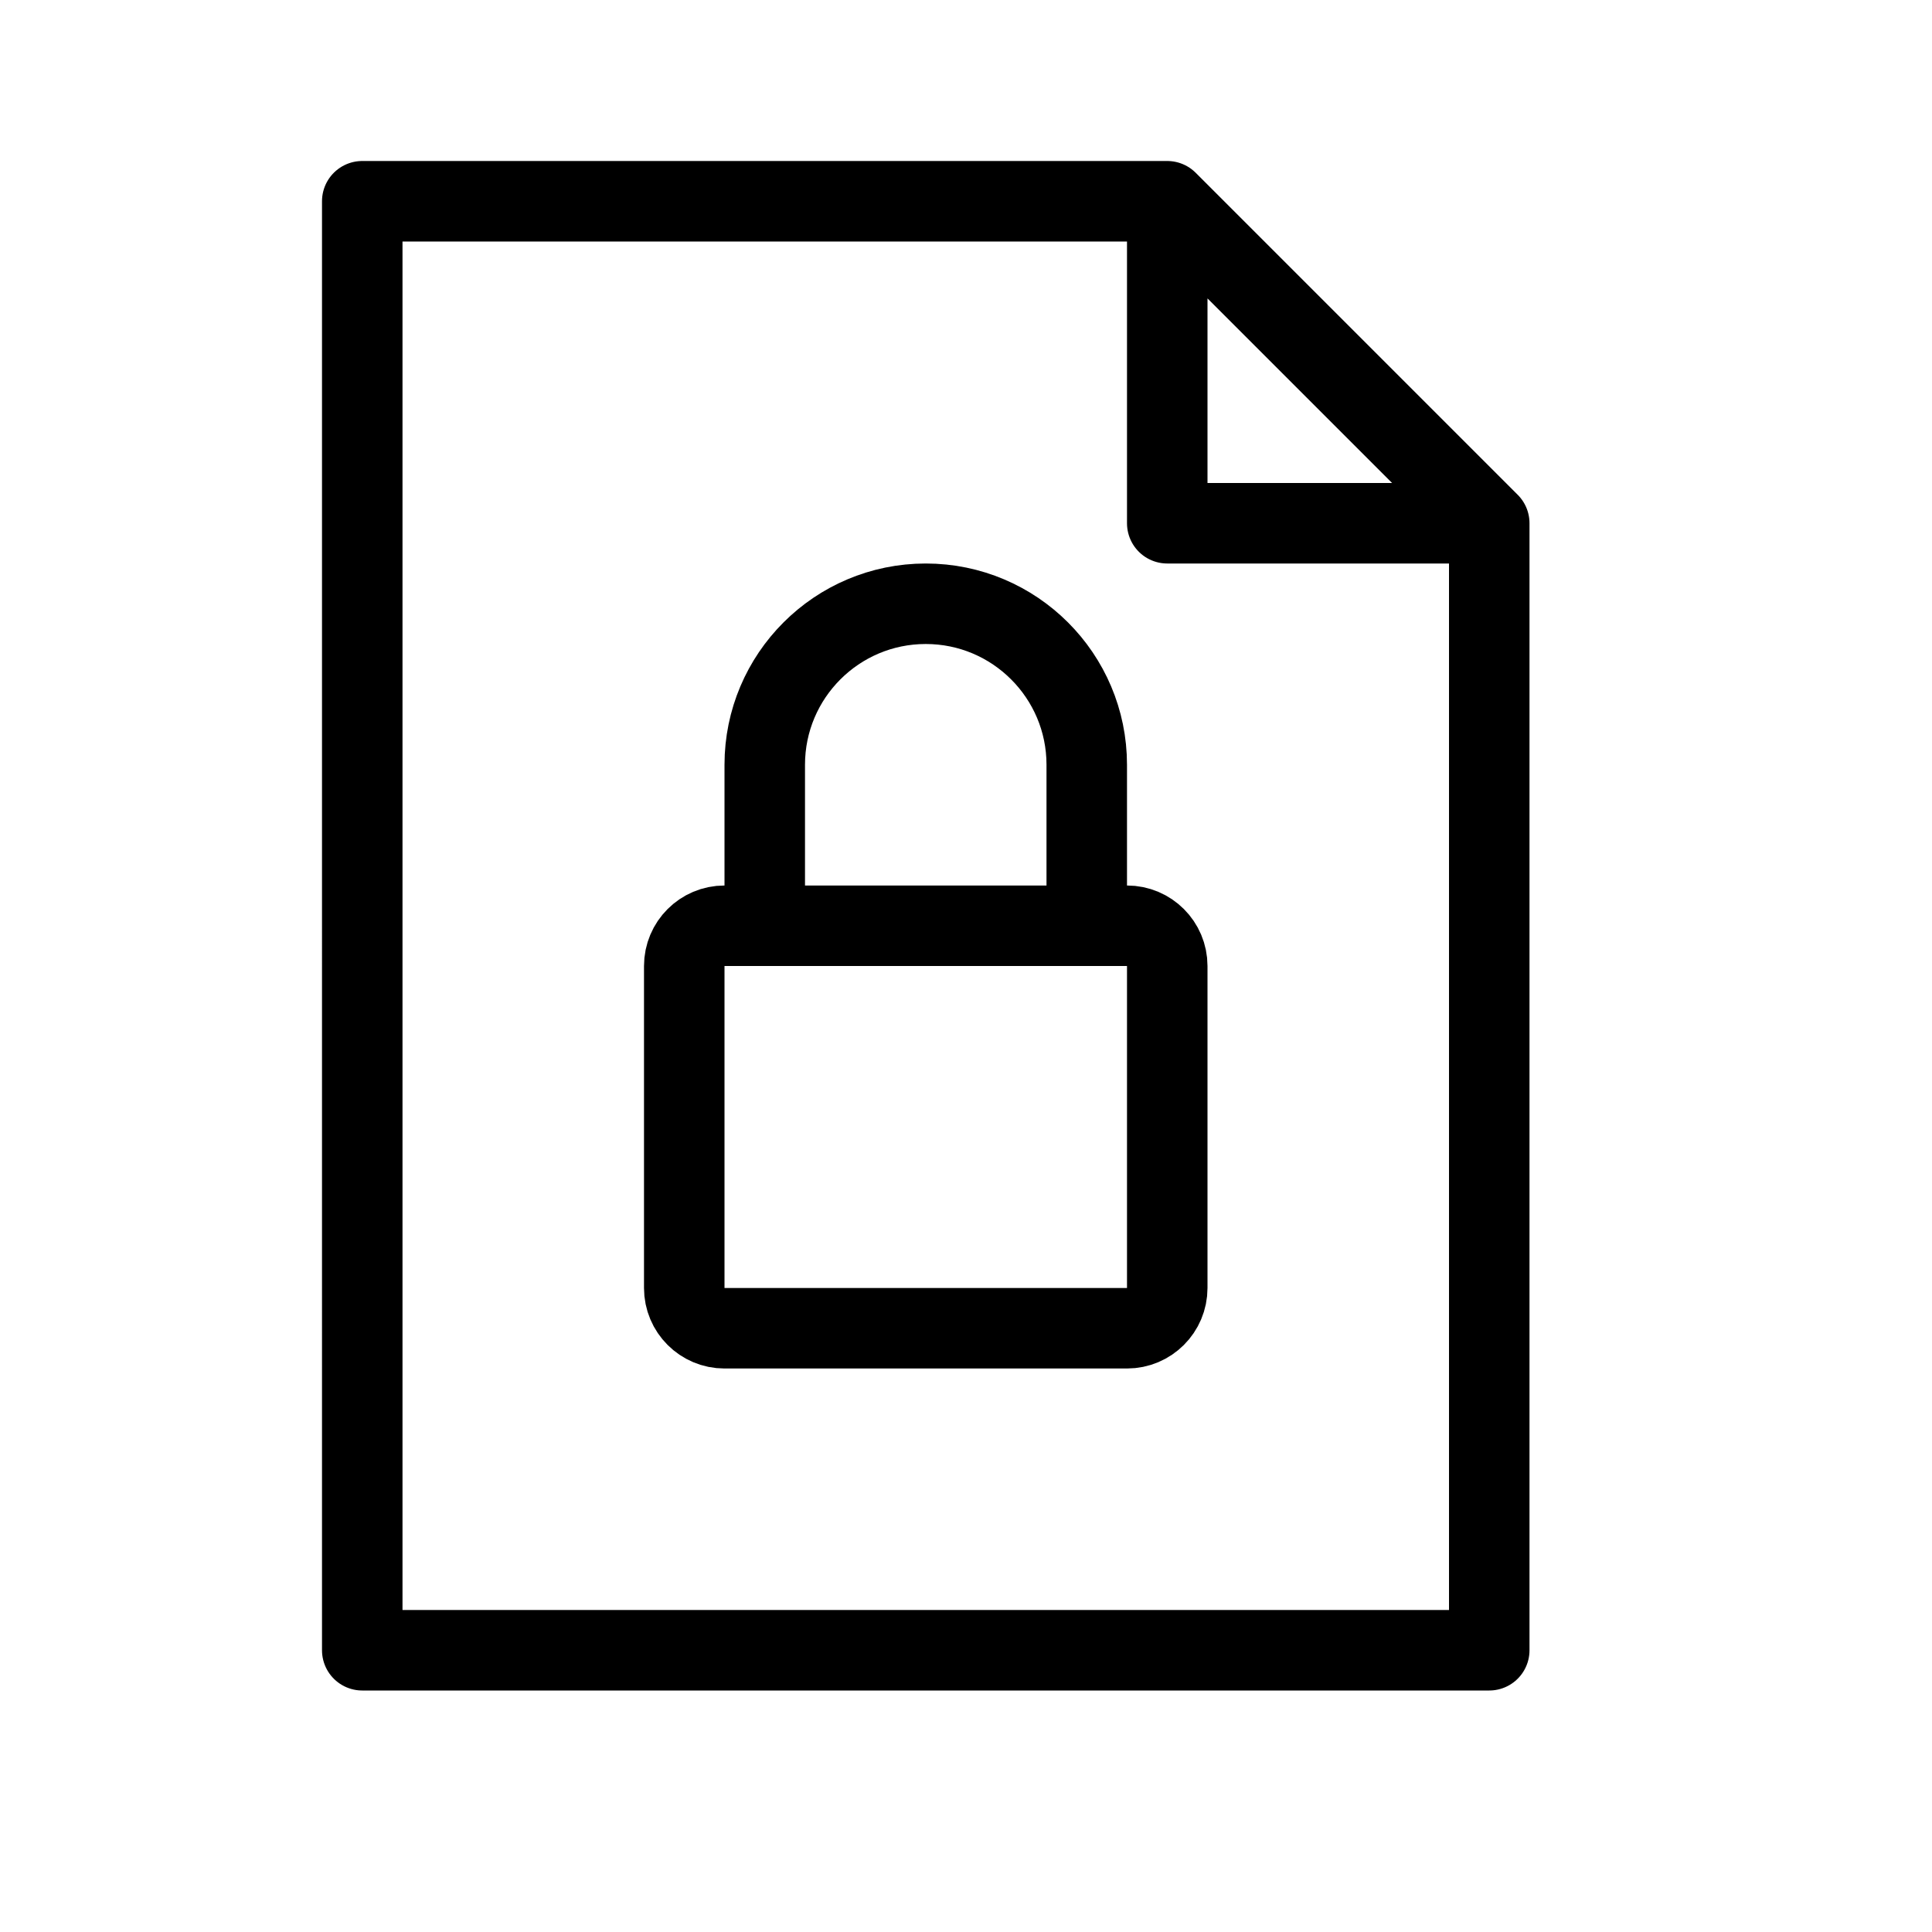<svg height="24" viewBox="0 0 24 24" width="24" xmlns="http://www.w3.org/2000/svg"><path d="m4.5 2.5h10l4 4v14h-14zm14 4h-4v-4m-.5 14h-5c-.276 0-.5-.224-.5-.5v-4c0-.276.224-.5.5-.5h5c.276 0 .5.224.5.5v4c0 .276-.224.5-.5.5zm-.5-5v-2c0-1.104-.896-2-2-2s-2 .896-2 2v2" fill="none" stroke="#000" stroke-linecap="round" stroke-linejoin="round"/></svg>